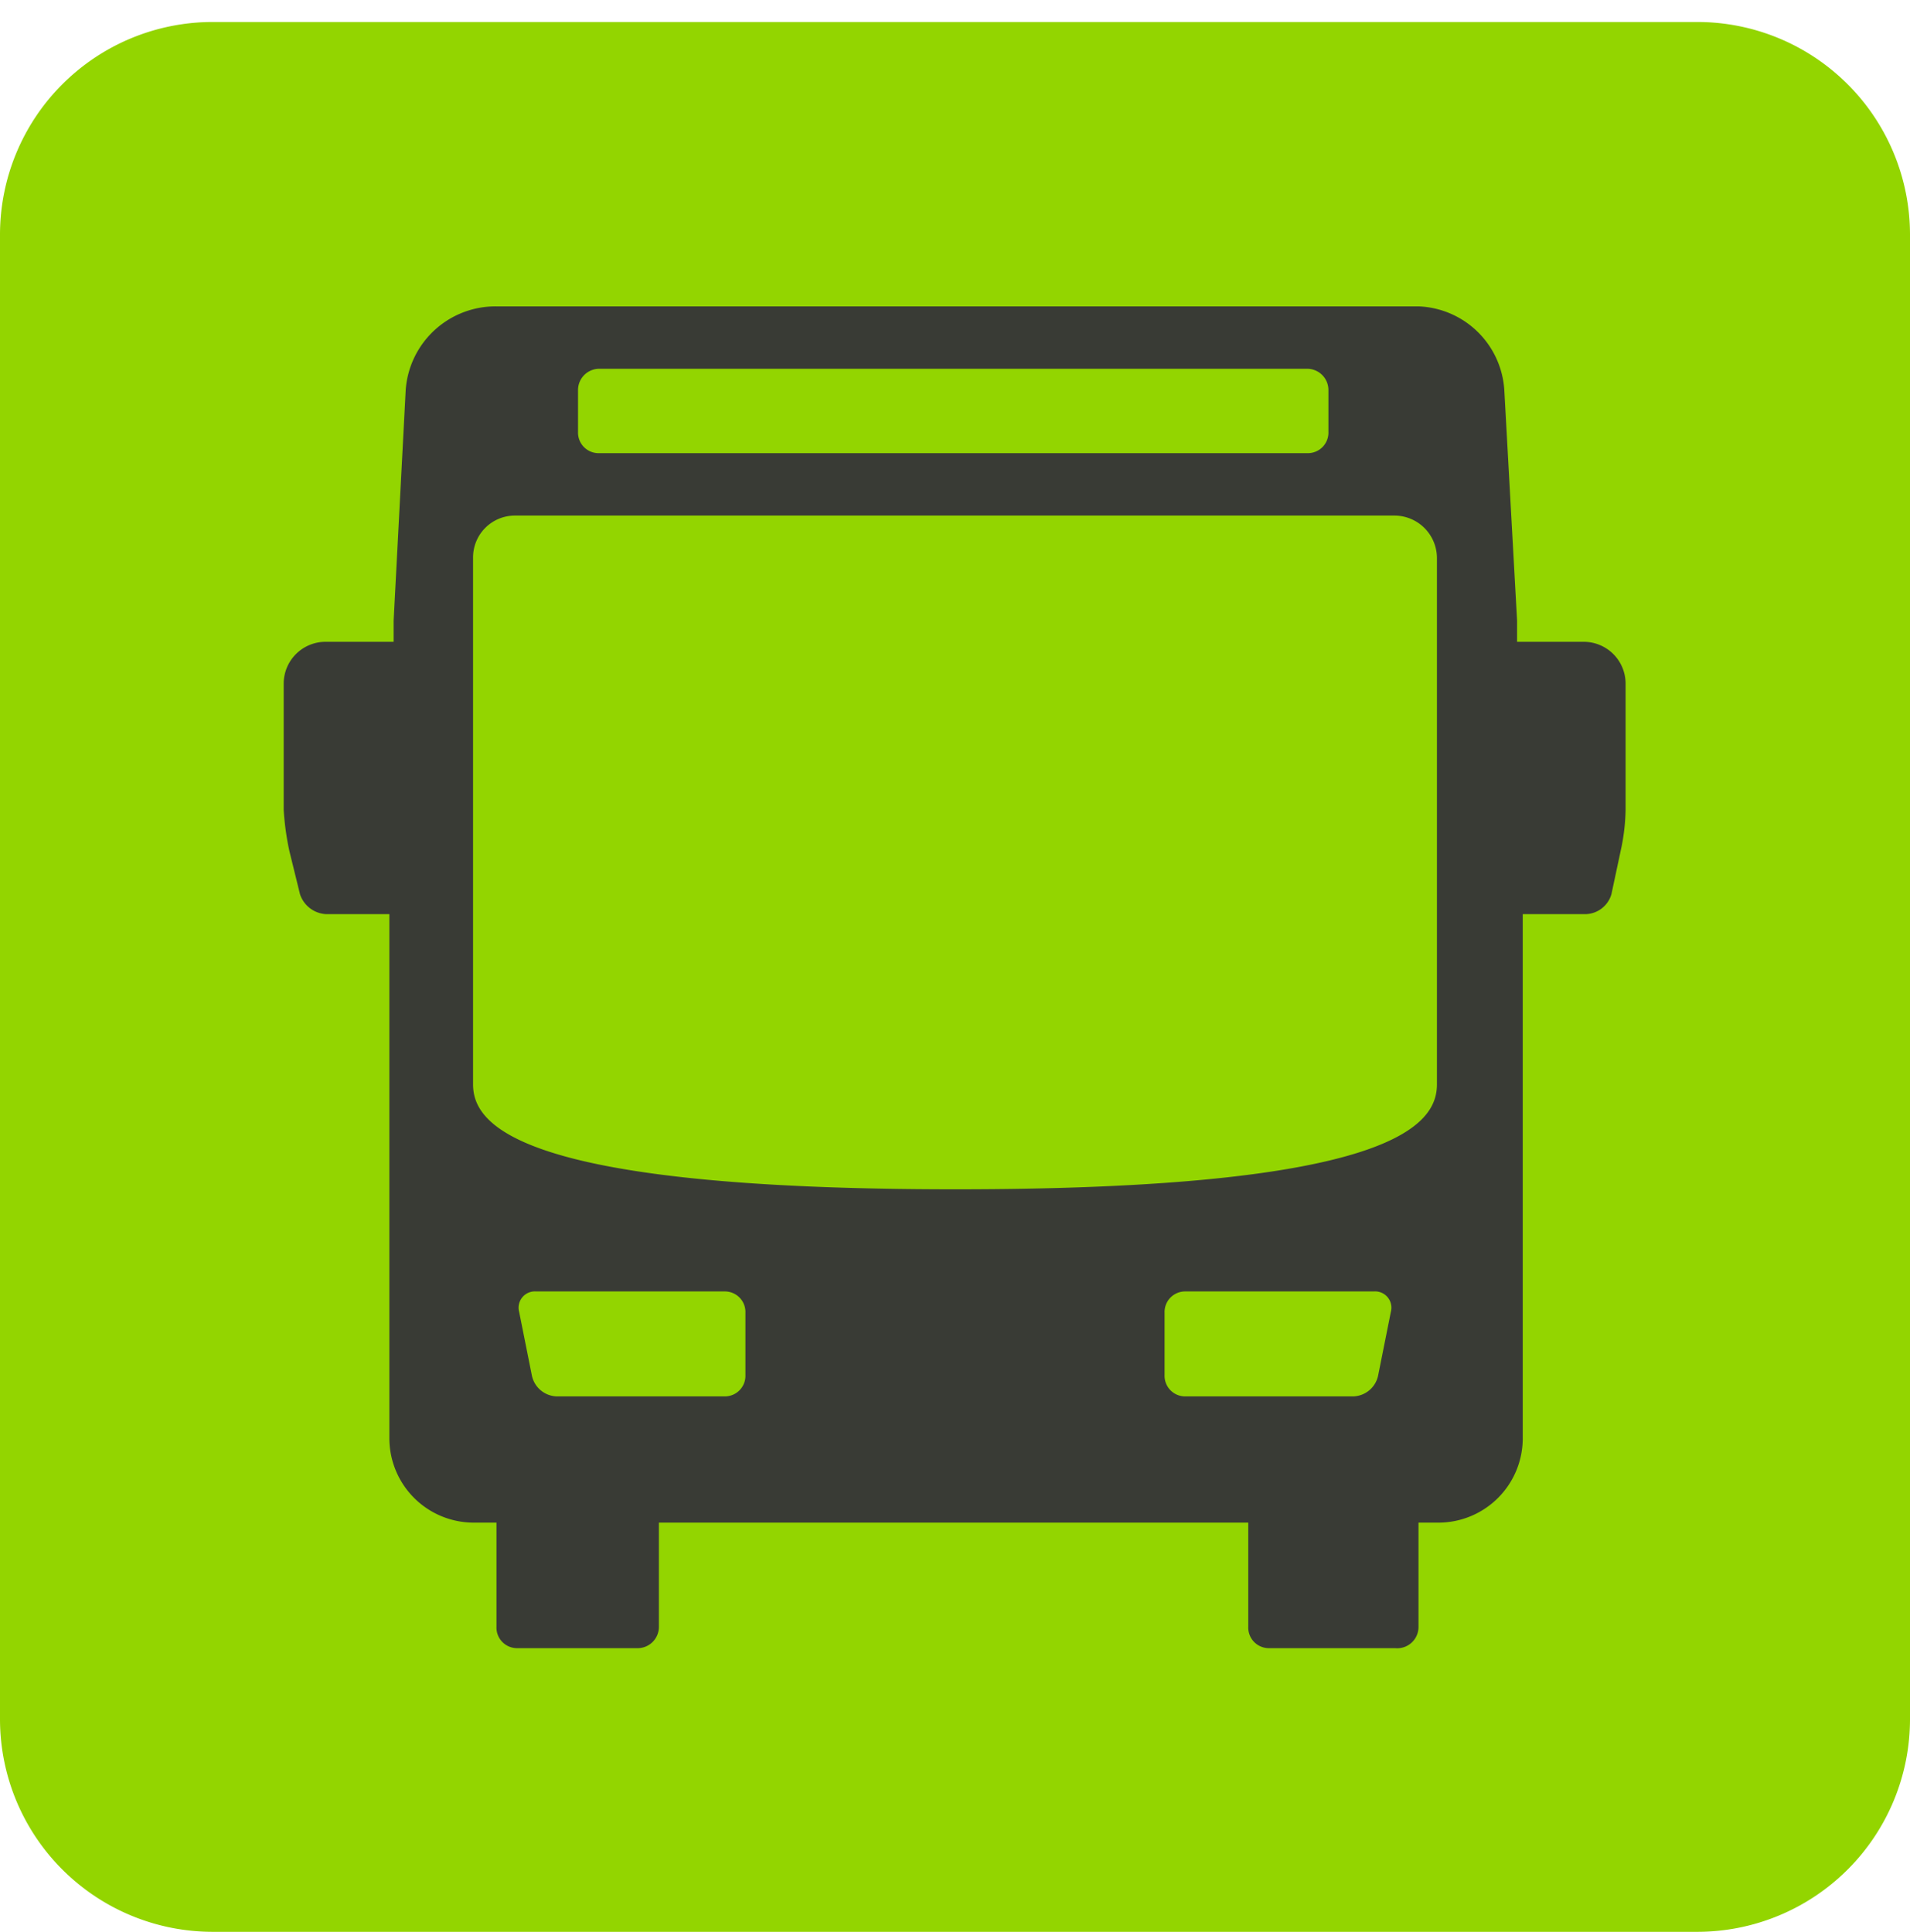 <svg id="图层_1" data-name="图层 1" xmlns="http://www.w3.org/2000/svg" viewBox="0 0 2.693 2.724"><defs><style>.cls-1{fill:#93d500;}.cls-2{fill:#393b35;}</style></defs><path class="cls-1" d="M2.393,2.724H.3a.3.3,0,0,1-.3-.3V.331a.3.3,0,0,1,.3-.3H2.393a.3.3,0,0,1,.3.3V2.424a.3.3,0,0,1-.3.3"/><path class="cls-2" d="M2.233.905H2.139V.875L2.121.55A.126.126,0,0,0,2,.432H.7A.127.127,0,0,0,.572.55L.555.875l0,.03H.46A.059.059,0,0,0,.4.964v.178A.383.383,0,0,0,.408,1.2l.015.061a.041.041,0,0,0,.037.028H.549v.739a.119.119,0,0,0,.118.119H.7v.147a.029.029,0,0,0,.029.03H.9a.03.03,0,0,0,.029-.03V2.147H1.76v.147a.029.029,0,0,0,.029.03h.178A.03.03,0,0,0,2,2.294V2.147h.029a.119.119,0,0,0,.118-.119V1.289h.089a.039.039,0,0,0,.036-.028L2.285,1.2a.287.287,0,0,0,.007-.058V.964A.059.059,0,0,0,2.233.905M.815.55A.03.03,0,0,1,.844.52h1a.03.03,0,0,1,.029.03V.609a.029.029,0,0,1-.029.03h-1A.029.029,0,0,1,.815.609Zm.236,1.389a.029.029,0,0,1-.029.03H.785A.037.037,0,0,1,.75,1.94L.732,1.85a.023.023,0,0,1,.024-.029h.266a.029.029,0,0,1,.029.03Zm.91-.089-.018.09a.037.037,0,0,1-.035.029H1.671a.029.029,0,0,1-.029-.03V1.851a.029.029,0,0,1,.029-.03h.266a.023.023,0,0,1,.024.029m.065-.321c0,.056-.059.148-.679.148s-.68-.092-.68-.148V.787A.059.059,0,0,1,.726.727H1.967a.06.06,0,0,1,.059.06Z"/></svg>